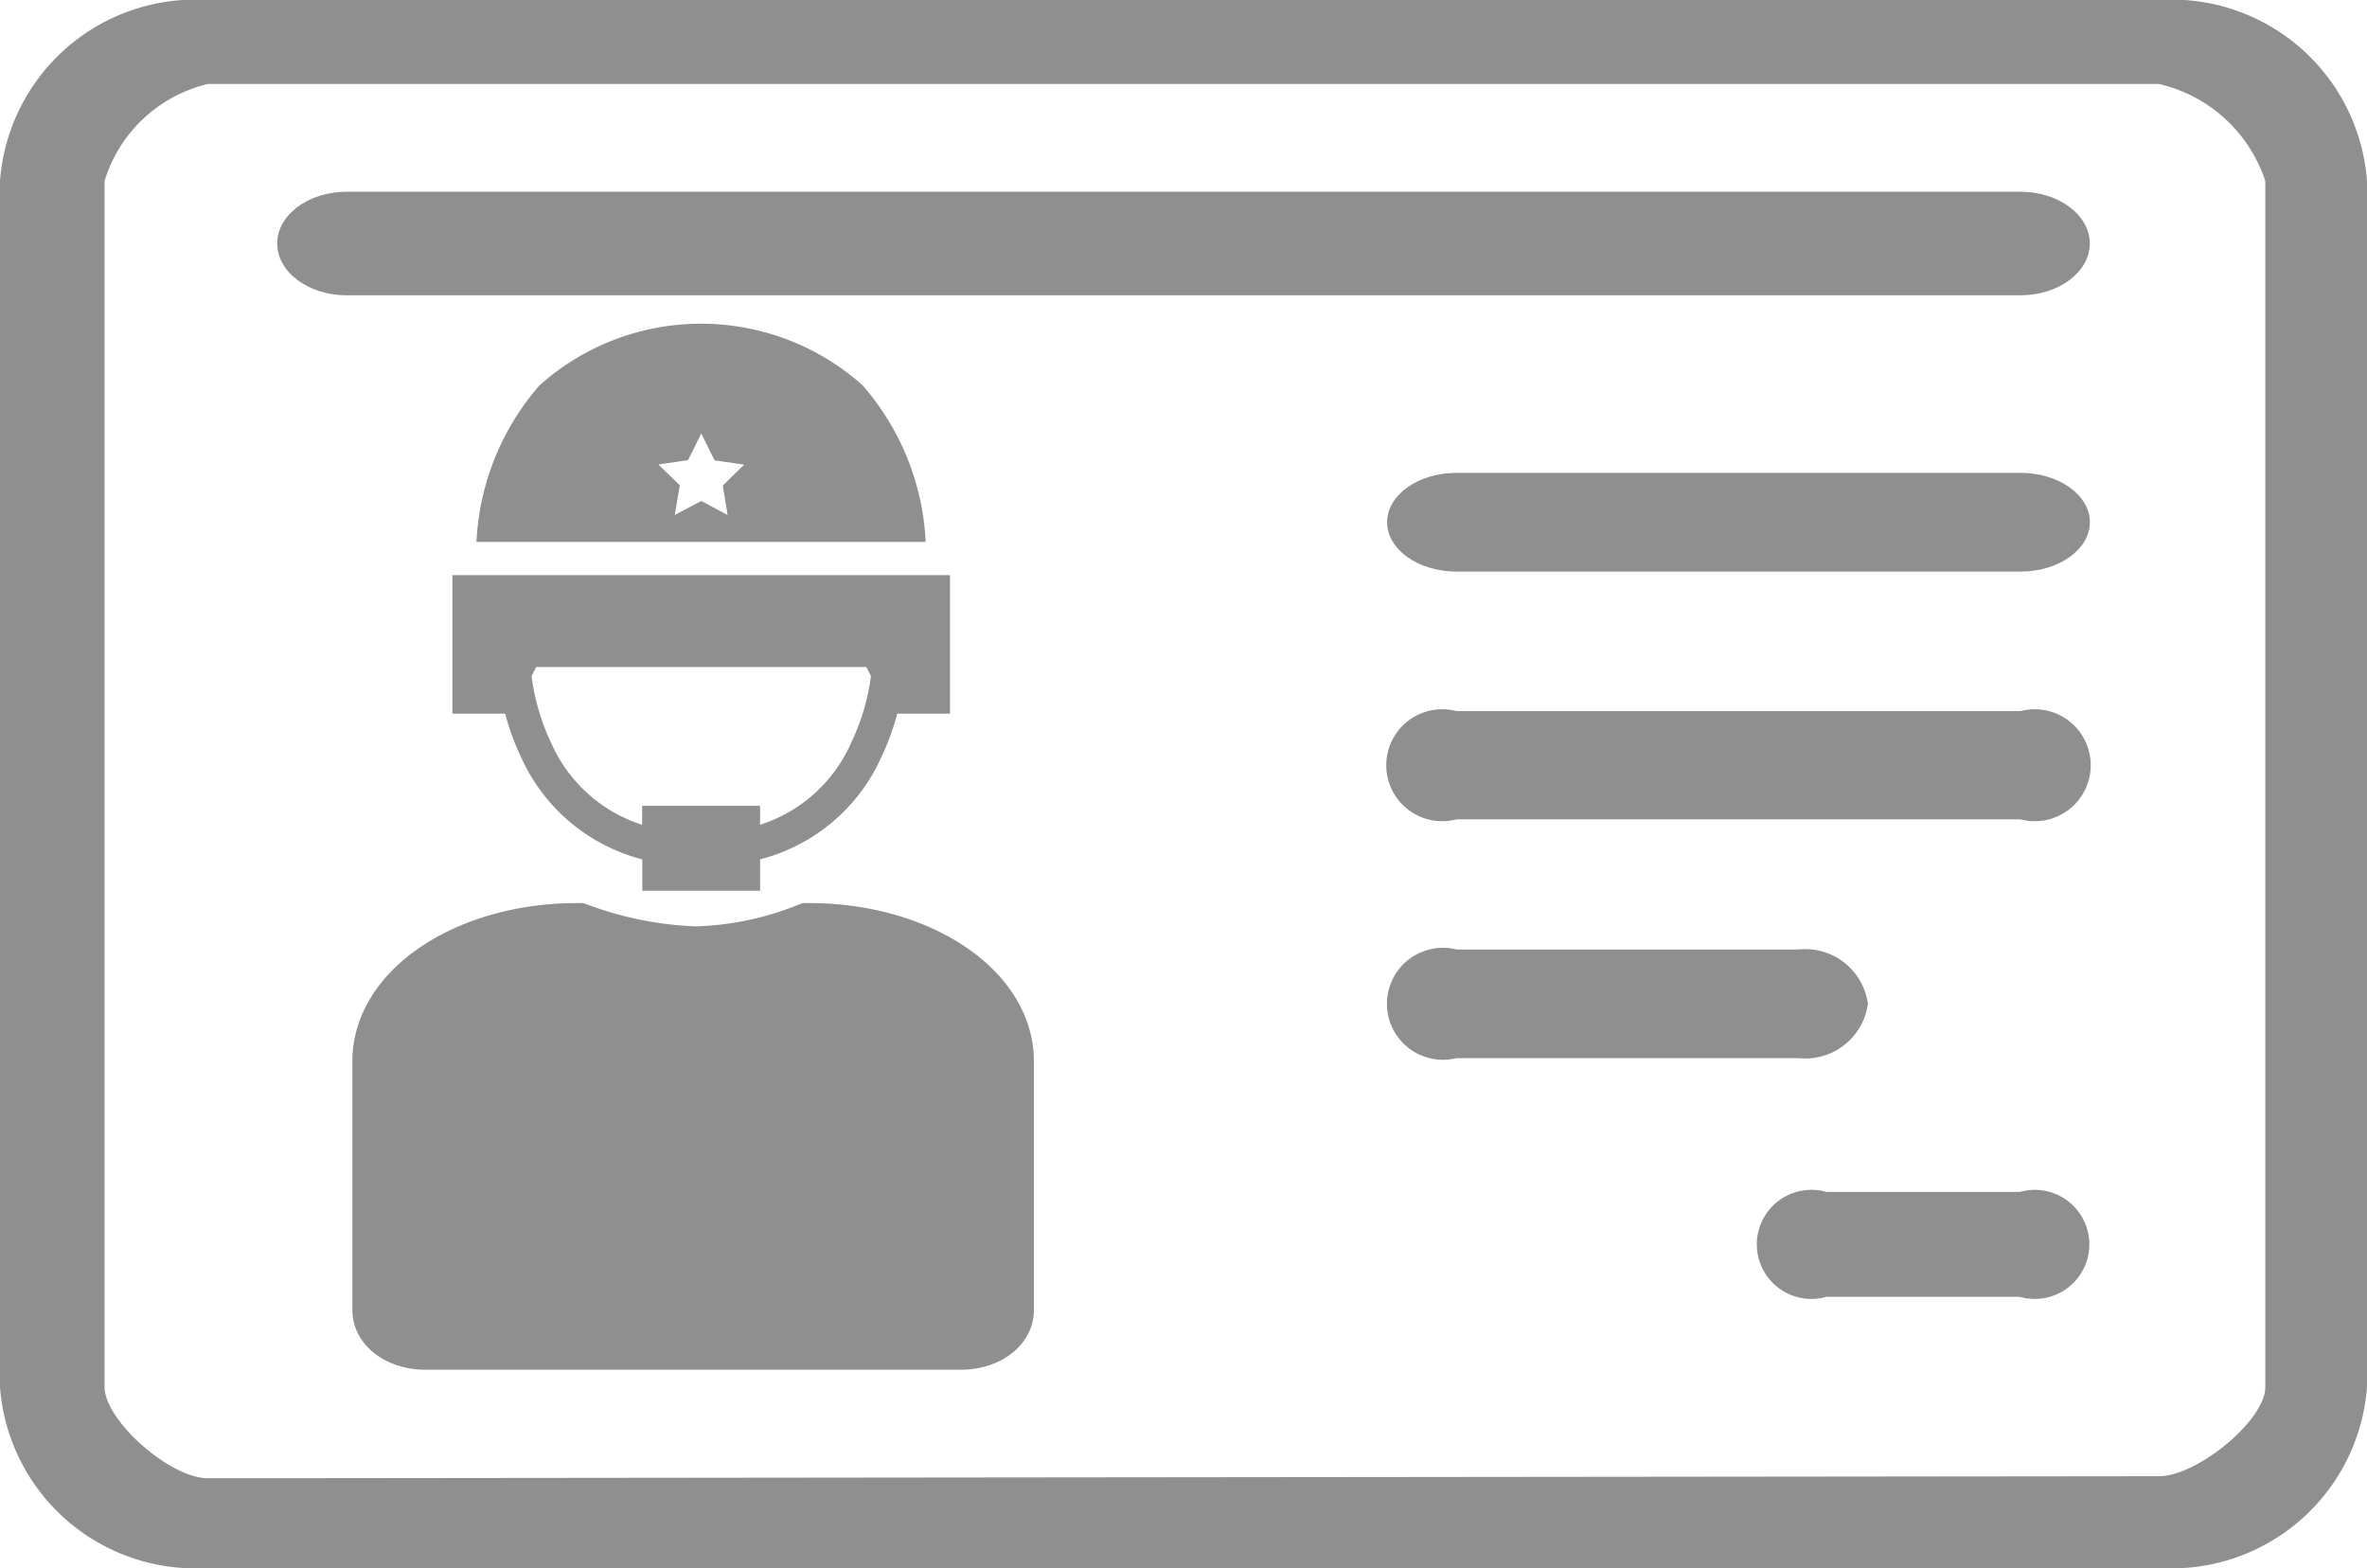 <svg xmlns="http://www.w3.org/2000/svg" width="50.742" height="33.611" viewBox="0 0 50.742 33.611">
  <g id="military_icon" data-name="military icon" transform="translate(-1070 -865.389)">
    <g id="Group_5472" data-name="Group 5472" transform="translate(1070 864.389)">
      <g id="driving-license_1_" data-name="driving-license (1)">
        <path id="Path_12601" data-name="Path 12601" d="M46.282,61H4.46A4.2,4.2,0,0,0,0,64.878V90.733a4.2,4.2,0,0,0,4.46,3.878H46.282a4.2,4.2,0,0,0,4.46-3.878V64.878A4.2,4.2,0,0,0,46.282,61Zm2.28,29.733c0,.713-1.46,1.911-2.28,1.911L4.46,92.688c-.82,0-2.218-1.242-2.218-1.955V64.878A3.054,3.054,0,0,1,4.46,62.8H46.282a3.144,3.144,0,0,1,2.28,2.081Z" transform="translate(0 -60)" fill="#8f8f8f"/>
        <path id="Path_12603" data-name="Path 12603" d="M313.618,180H301.528c-.821,0-1.487.474-1.487,1.058s.666,1.058,1.487,1.058h12.091c.821,0,1.487-.474,1.487-1.058S314.439,180,313.618,180Z" transform="translate(-270.305 -168.864)" fill="#8f8f8f"/>
        <path id="Path_12604" data-name="Path 12604" d="M313.618,240H301.528a1.2,1.2,0,1,0,0,2.321h12.091a1.2,1.2,0,1,0,0-2.321Z" transform="translate(-270.305 -223.757)" fill="#8f8f8f"/>
        <path id="Path_12605" data-name="Path 12605" d="M310.348,301.166A1.356,1.356,0,0,0,308.861,300h-7.334a1.2,1.2,0,1,0,0,2.329h7.334A1.356,1.356,0,0,0,310.348,301.166Z" transform="translate(-270.305 -278.647)" fill="#8f8f8f"/>
        <path id="Path_12606" data-name="Path 12606" d="M385.678,361h-4.151a1.169,1.169,0,1,0,0,2.249h4.151a1.169,1.169,0,1,0,0-2.249Z" transform="translate(-342.377 -334.45)" fill="#8f8f8f"/>
        <g id="Group_5928" data-name="Group 5928">
          <path id="Path_12607" data-name="Path 12607" d="M97.33,121H61.446c-.821,0-1.487.5-1.487,1.11s.666,1.11,1.487,1.11H97.33c.821,0,1.487-.5,1.487-1.11S98.151,121,97.33,121Z" transform="translate(-54.017 -115.89)" fill="#8f8f8f"/>
        </g>
      </g>
    </g>
    <g id="Group_5929" data-name="Group 5929" transform="translate(0 1)">
      <g id="Group_5918" data-name="Group 5918" transform="translate(1070.303 870.738)">
        <g id="Group_4945" data-name="Group 4945" transform="translate(8 13.759)">
          <path id="Path_12452" data-name="Path 12452" d="M17.063,13.759a7.117,7.117,0,0,1-2.434.5,8.184,8.184,0,0,1-2.545-.5c-2.242,0-4.066,1.183-4.066,2.637v5.339c0,.291.364.527.813.527H20.315c.449,0,.813-.236.813-.527V16.4C21.128,14.942,19.3,13.759,17.063,13.759Z" transform="translate(-8.017 -13.759)" fill="#8f8f8f" stroke="#8f8f8f" stroke-width="1.5"/>
        </g>
      </g>
      <g id="helmet_3_" data-name="helmet (3)" transform="translate(1048.248 871.328)">
        <g id="Group_5915" data-name="Group 5915" transform="translate(31.45 5.389)">
          <g id="Group_5914" data-name="Group 5914">
            <path id="Path_12806" data-name="Path 12806" d="M42.112,227H31.45v2.971h1.131a5.367,5.367,0,0,0,.34.928,3.919,3.919,0,0,0,2.6,2.194v.673h2.526v-.673a3.919,3.919,0,0,0,2.6-2.194,5.369,5.369,0,0,0,.34-.928h1.131V227ZM40,230.591a3.2,3.2,0,0,1-1.954,1.761v-.407H35.518v.407a3.191,3.191,0,0,1-1.944-1.74,4.765,4.765,0,0,1-.427-1.45l.1-.191h7.076l.1.191A4.725,4.725,0,0,1,40,230.591Z" transform="translate(-31.45 -227)" fill="#8f8f8f"/>
          </g>
        </g>
        <g id="Group_5917" data-name="Group 5917" transform="translate(31.966)">
          <g id="Group_5916" data-name="Group 5916" transform="translate(0)">
            <path id="Path_12807" data-name="Path 12807" d="M61.455,1.318a5.2,5.2,0,0,0-6.92,0A5.5,5.5,0,0,0,53.18,4.677h9.63A5.5,5.5,0,0,0,61.455,1.318ZM58.564,4.1,58,3.8l-.569.3.109-.634-.46-.449.636-.092L58,2.353l.284.576.636.092-.46.449Z" transform="translate(-53.18 0)" fill="#8f8f8f"/>
          </g>
        </g>
      </g>
    </g>
  </g>
</svg>
